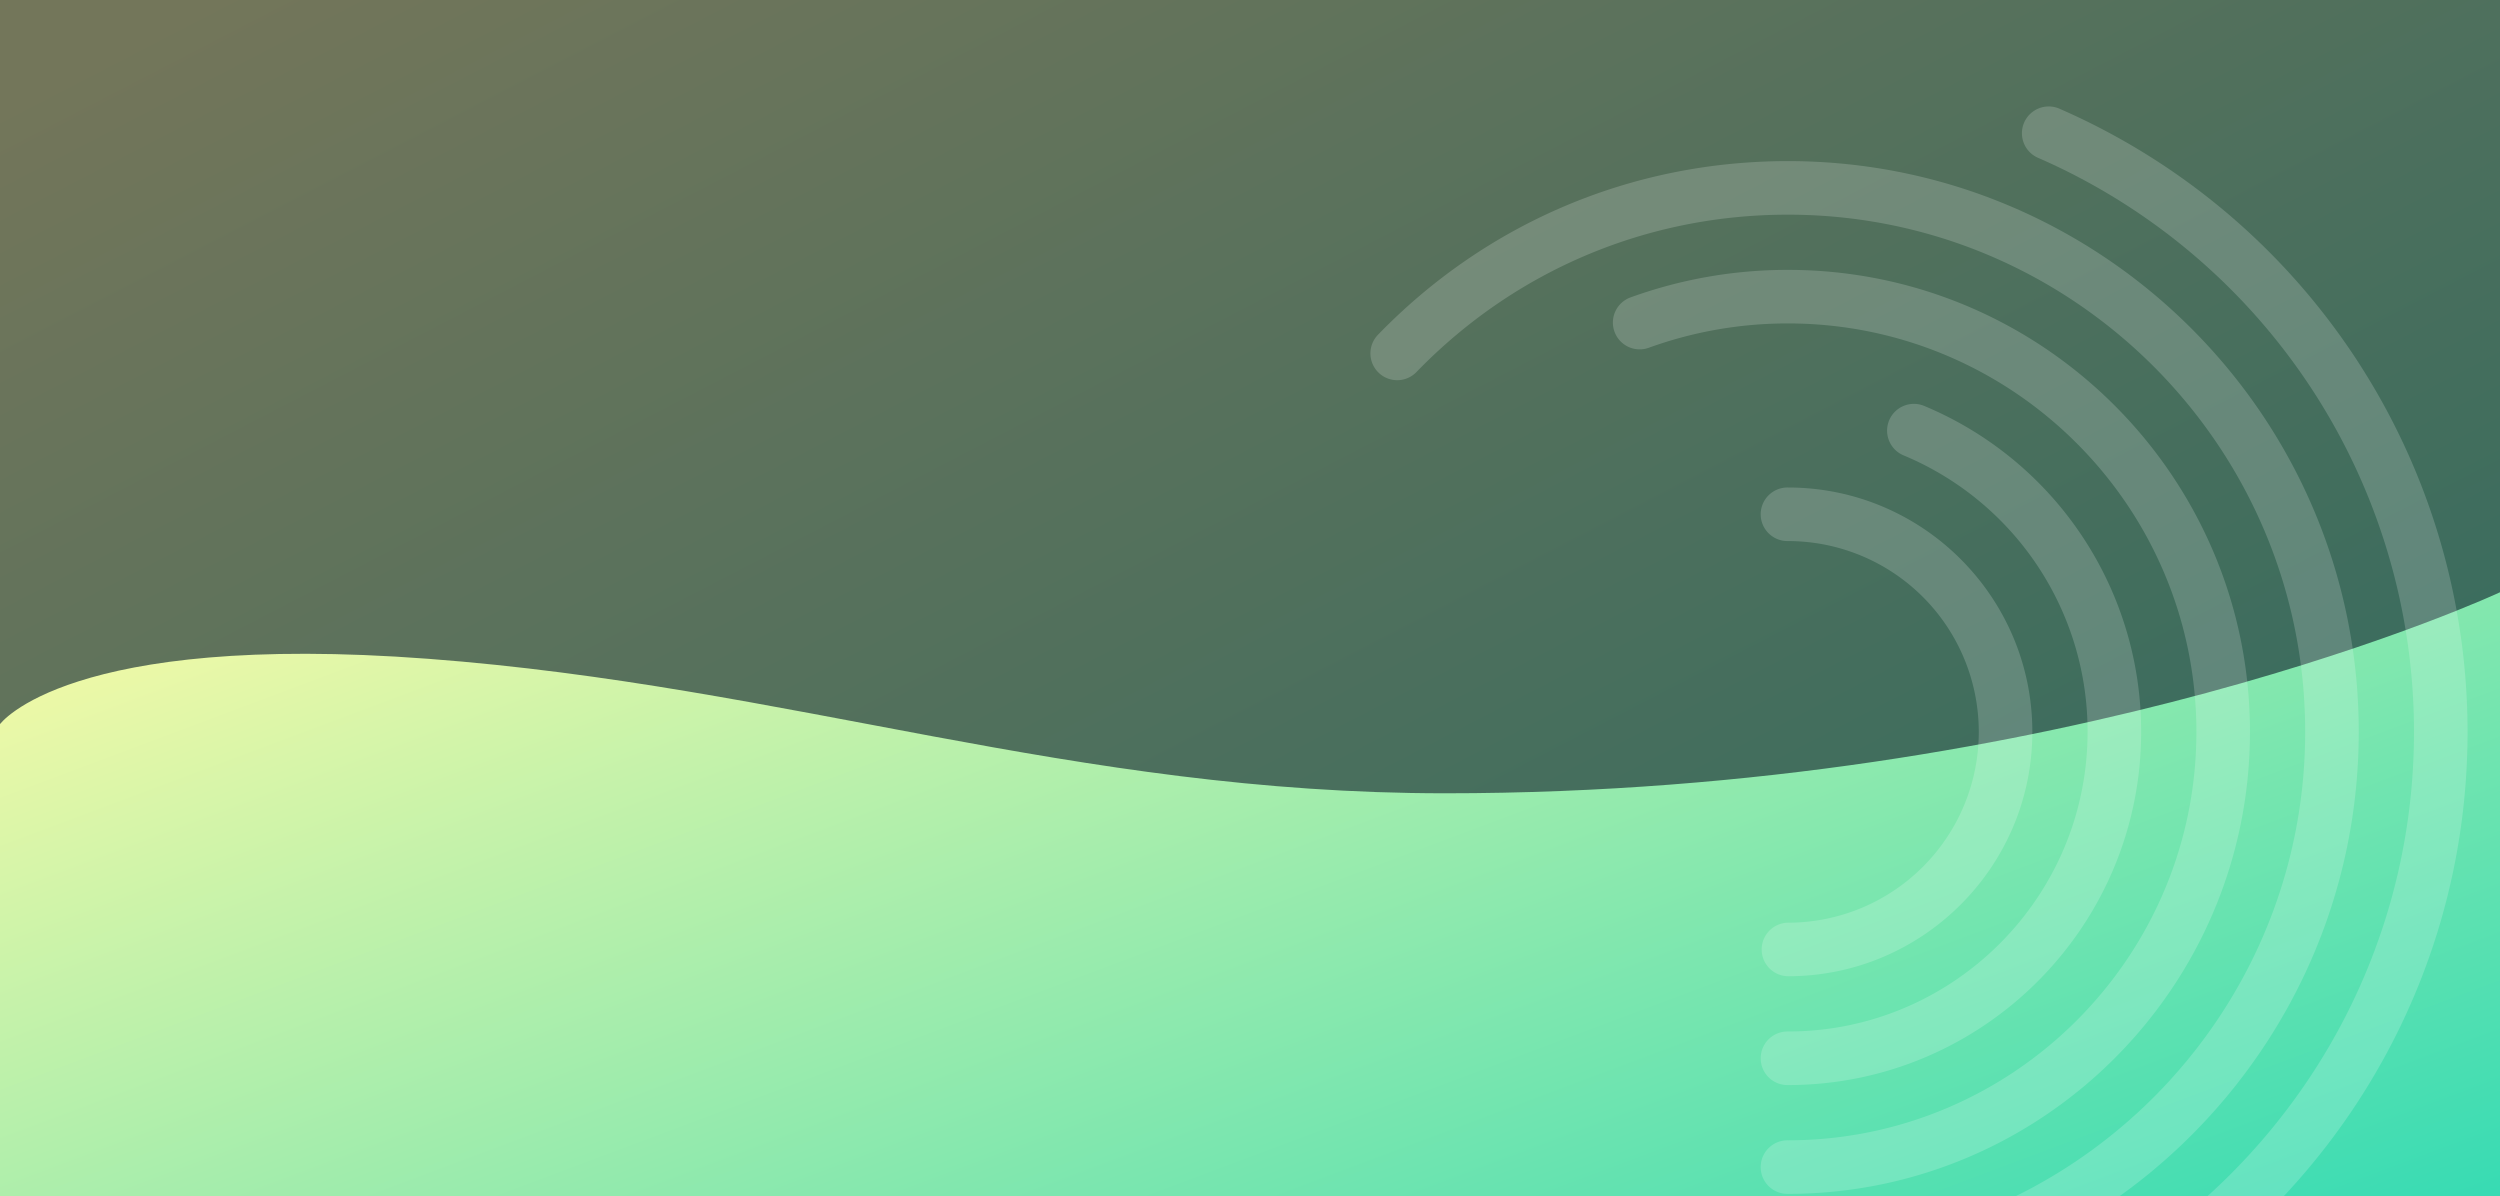 <svg xmlns="http://www.w3.org/2000/svg" xmlns:xlink="http://www.w3.org/1999/xlink" width="1680" height="804" viewBox="0 0 1680 804"><rect x="0" y="0" width="1680" height="804" fill="#333333" stroke="none"/><defs><style>.a{fill:none;}.b{clip-path:url(#a);}.c{opacity:0.336;}.c,.d{fill:url(#b);}.e{opacity:0.183;}.f{fill:#fff;}</style><clipPath id="a"><rect class="a" width="1680" height="804"/></clipPath><linearGradient id="b" x1="0.038" y1="0.062" x2="0.994" y2="0.934" gradientUnits="objectBoundingBox"><stop offset="0" stop-color="#f0f9a7"/><stop offset="1" stop-color="#1ed7b5"/></linearGradient></defs><g class="b"><rect class="c" width="1680" height="802"/><path class="d" d="M0,88.626s45.163-62.235,287.947-43.9,432.868,90.366,683.188,90.366C1391.135,135.089,1680,0,1680,0V575.991s-88.622-143.8-374.57-149.977S558.9,538.139,357.727,575.991,0,511.488,0,511.488Z" transform="translate(0 398)"/><g class="e" transform="translate(890.005 71.658)"><path class="f" d="M165.715,406.212a18,18,0,0,0,0,35.994c90.551,0,164.218-73.667,164.218-164.218S256.266,113.771,165.715,113.771a18,18,0,1,0,0,35.994,128.223,128.223,0,1,1,0,256.447Z" transform="translate(145.794 142.174)"/><path class="f" d="M165.716,546.481c130.869,0,237.338-106.469,237.338-237.338A236.931,236.931,0,0,0,257.6,90.254a18,18,0,1,0-13.948,33.182A201.013,201.013,0,0,1,367.058,309.142c0,111.023-90.321,201.344-201.344,201.344a18,18,0,1,0,0,35.994Z" transform="translate(145.793 111.021)"/><path class="f" d="M495.7,359.224c0,151.339-123.123,274.464-274.464,274.464a18,18,0,1,0,0,35.994c171.187,0,310.459-139.271,310.459-310.459S392.422,48.765,221.234,48.765a309.542,309.542,0,0,0-106.091,18.6,18,18,0,0,0,12.3,33.828,273.649,273.649,0,0,1,93.792-16.438C372.575,84.759,495.7,207.885,495.7,359.224Z" transform="translate(90.275 60.939)"/><path class="f" d="M659.074,399.83c0,191.648-155.917,347.565-347.564,347.565a18,18,0,1,0,0,35.994c211.5,0,383.559-172.062,383.559-383.559S523.006,16.271,311.509,16.271c-104.688,0-202.487,41.4-275.382,116.568A18,18,0,1,0,61.969,157.9C128.026,89.781,216.648,52.265,311.512,52.265,503.16,52.265,659.074,208.182,659.074,399.83Z" transform="translate(0 20.333)"/><path class="f" d="M348.421,1.512A18,18,0,1,0,334,34.492,420.9,420.9,0,0,1,586.4,420.163c0,231.966-188.719,420.685-420.685,420.685a18,18,0,0,0,0,35.994c251.815,0,456.679-204.865,456.679-456.679A456.886,456.886,0,0,0,348.421,1.512Z" transform="translate(145.794 0)"/></g></g></svg>